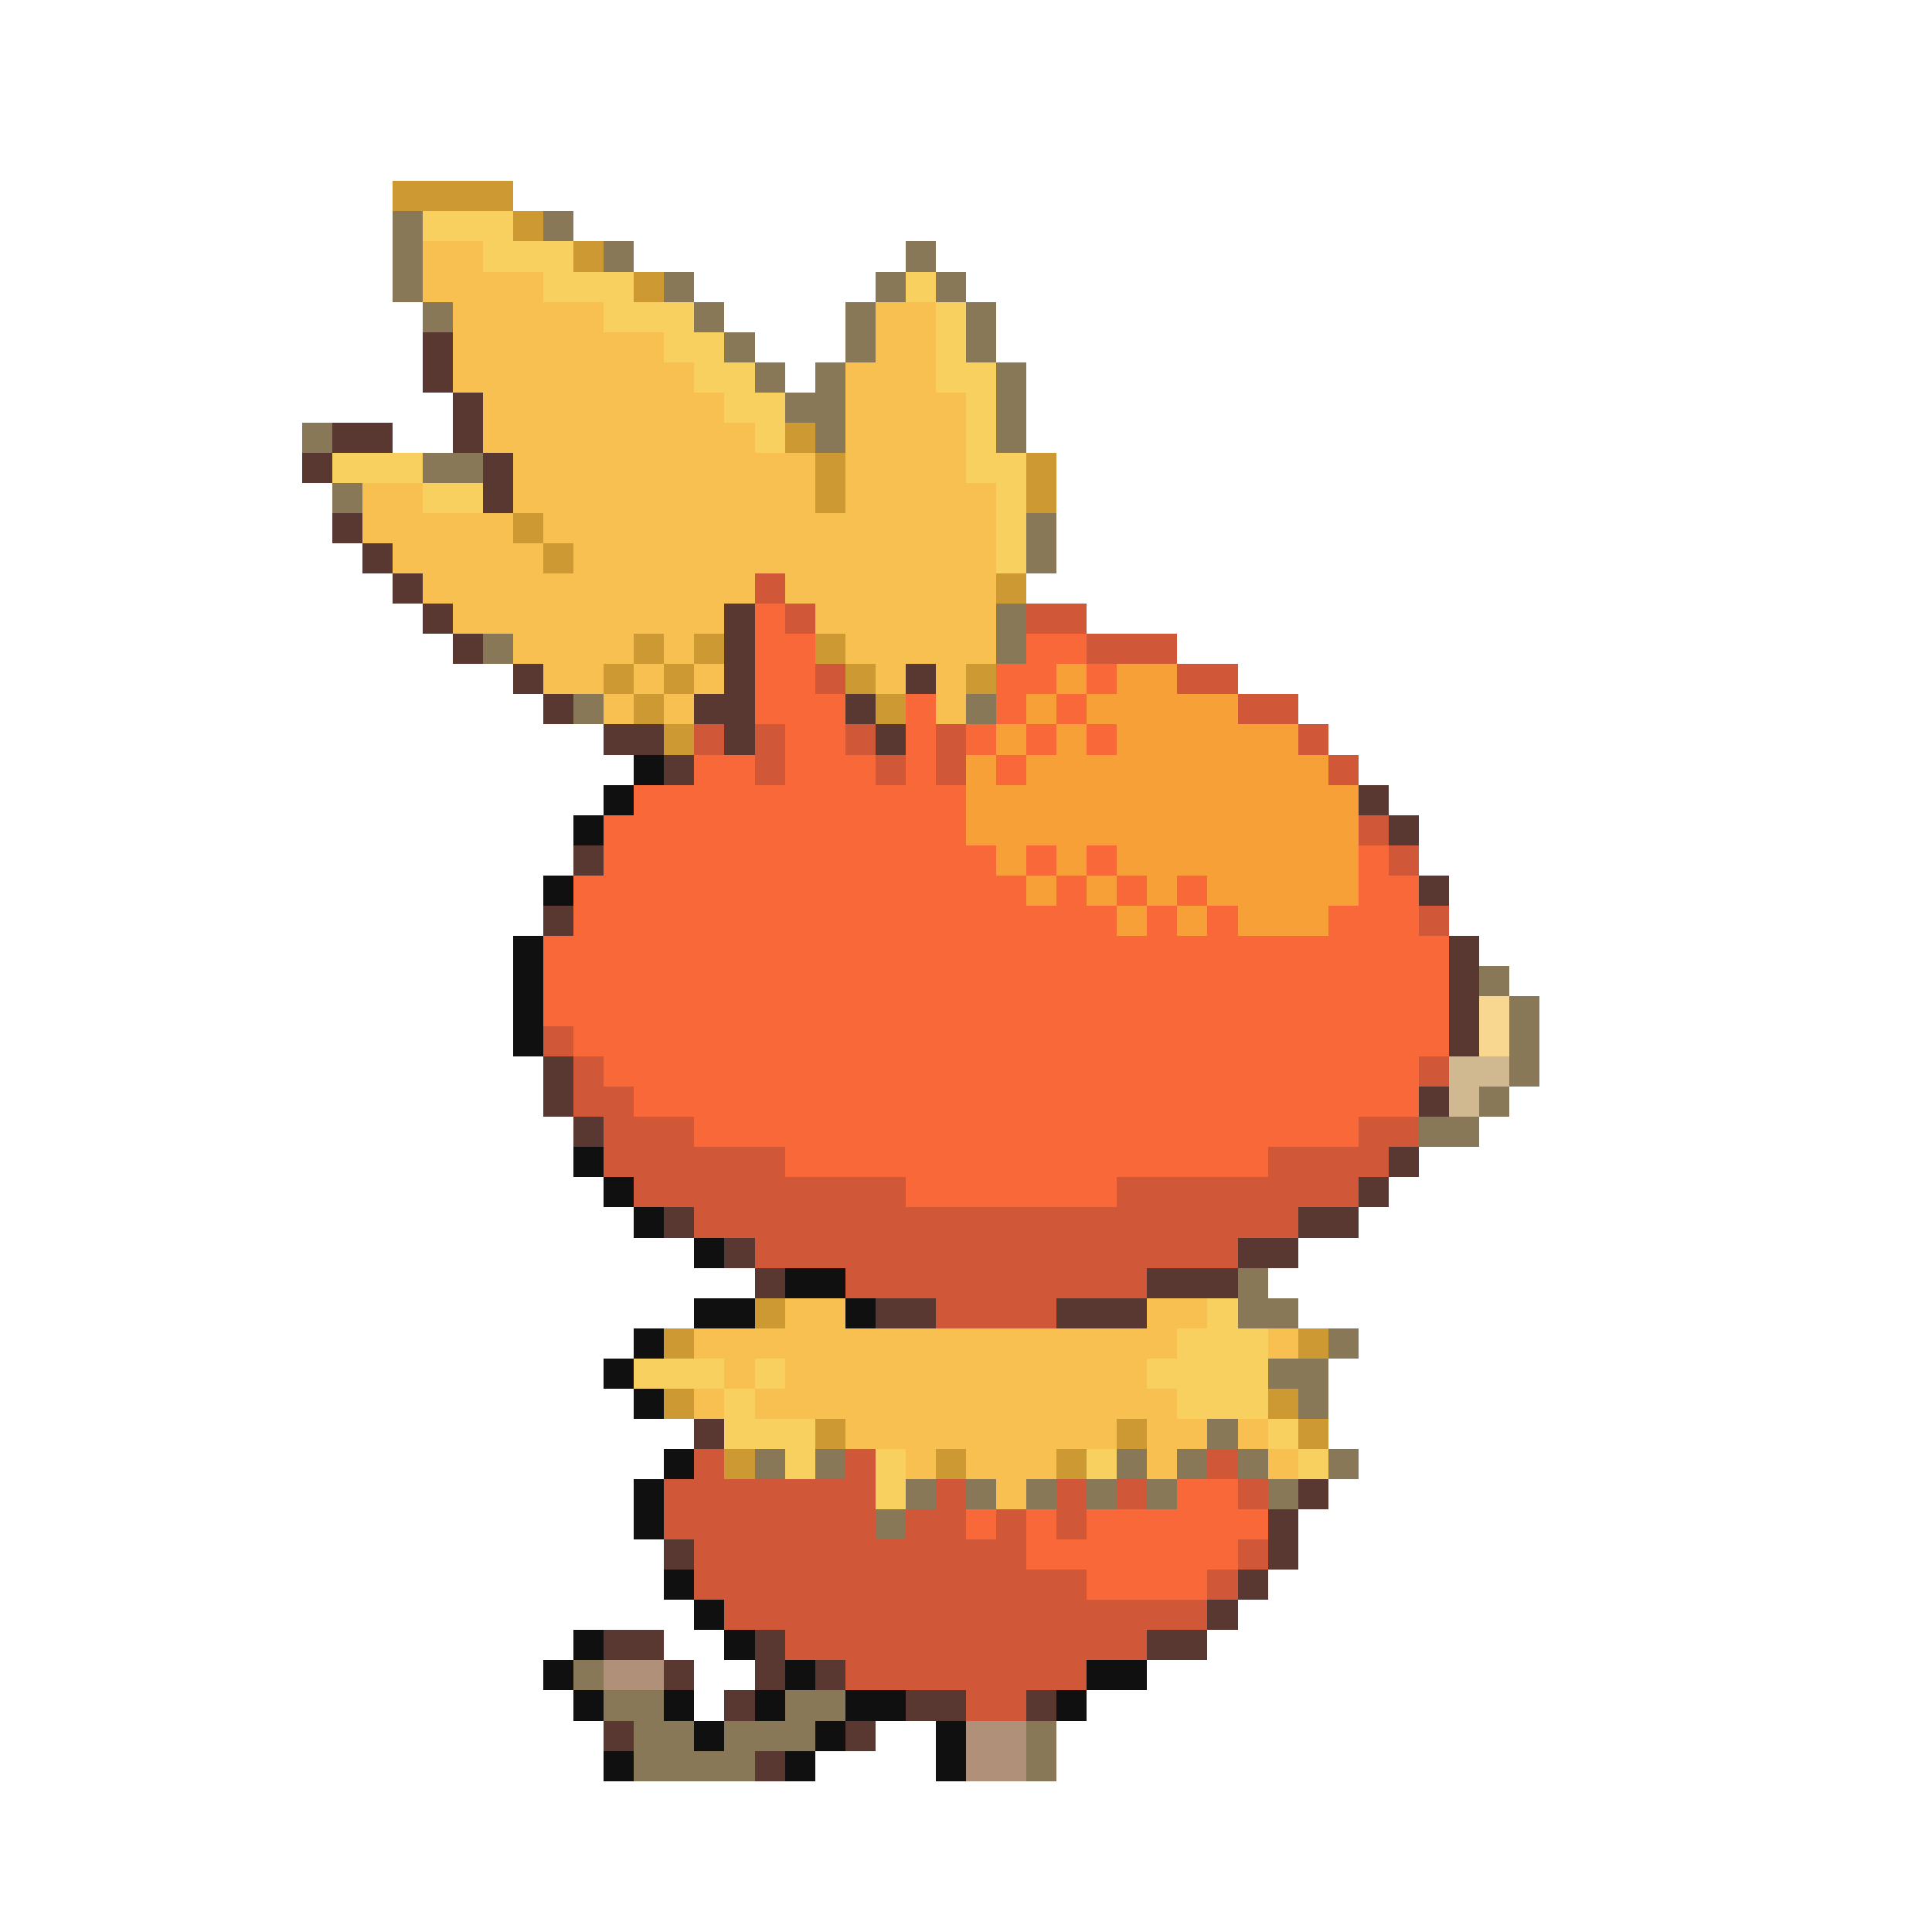 <svg xmlns="http://www.w3.org/2000/svg" viewBox="0 -0.5 64 64" shape-rendering="crispEdges">
<path stroke="#cc9933" d="M13 6h4M17 7h1M19 8h1M21 9h1M26 14h1M27 15h1M34 15h1M27 16h1M34 16h1M17 17h1M18 18h1M33 19h1M21 21h1M23 21h1M27 21h1M20 22h1M22 22h1M28 22h1M32 22h1M21 23h1M29 23h1M22 24h1M25 43h1M22 44h1M43 44h1M22 46h1M42 46h1M27 47h1M37 47h1M43 47h1M24 48h1M31 48h1M35 48h1" />
<path stroke="#887858" d="M13 7h1M18 7h1M13 8h1M20 8h1M30 8h1M13 9h1M22 9h1M29 9h1M31 9h1M14 10h1M23 10h1M28 10h1M32 10h1M24 11h1M28 11h1M32 11h1M25 12h1M27 12h1M33 12h1M26 13h2M33 13h1M10 14h1M27 14h1M33 14h1M14 15h2M11 16h1M34 17h1M34 18h1M33 20h1M16 21h1M33 21h1M19 23h1M32 23h1M49 32h1M50 33h1M50 34h1M50 35h1M49 36h1M47 37h2M41 42h1M41 43h2M44 44h1M42 45h2M43 46h1M40 47h1M25 48h1M27 48h1M37 48h1M39 48h1M41 48h1M44 48h1M30 49h1M32 49h1M34 49h1M36 49h1M38 49h1M42 49h1M29 50h1M19 55h1M20 56h2M26 56h2M21 57h2M24 57h3M34 57h1M21 58h4M34 58h1" />
<path stroke="#f8d060" d="M14 7h3M16 8h3M18 9h3M30 9h1M20 10h3M31 10h1M22 11h2M31 11h1M23 12h2M31 12h2M24 13h2M32 13h1M25 14h1M32 14h1M11 15h3M32 15h2M14 16h2M33 16h1M33 17h1M33 18h1M40 43h1M39 44h3M21 45h3M25 45h1M38 45h4M24 46h1M39 46h3M24 47h3M42 47h1M26 48h1M29 48h1M36 48h1M43 48h1M29 49h1" />
<path stroke="#f8c050" d="M14 8h2M14 9h4M15 10h5M29 10h2M15 11h7M29 11h2M15 12h8M28 12h3M16 13h8M28 13h4M16 14h9M28 14h4M17 15h10M28 15h4M12 16h2M17 16h10M28 16h5M12 17h5M18 17h15M13 18h5M19 18h14M14 19h11M26 19h7M15 20h9M27 20h6M17 21h4M22 21h1M28 21h5M18 22h2M21 22h1M23 22h1M29 22h1M31 22h1M20 23h1M22 23h1M31 23h1M26 43h2M38 43h2M23 44h16M42 44h1M24 45h1M26 45h12M23 46h1M25 46h14M28 47h9M38 47h2M41 47h1M30 48h1M32 48h3M38 48h1M42 48h1M33 49h1" />
<path stroke="#583830" d="M14 11h1M14 12h1M15 13h1M11 14h2M15 14h1M10 15h1M16 15h1M16 16h1M11 17h1M12 18h1M13 19h1M14 20h1M24 20h1M15 21h1M24 21h1M17 22h1M24 22h1M30 22h1M18 23h1M23 23h2M28 23h1M20 24h2M24 24h1M29 24h1M22 25h1M45 26h1M46 27h1M19 28h1M47 29h1M18 30h1M48 31h1M48 32h1M48 33h1M48 34h1M18 35h1M18 36h1M47 36h1M19 37h1M46 38h1M45 39h1M22 40h1M43 40h2M24 41h1M41 41h2M25 42h1M38 42h3M29 43h2M35 43h3M23 47h1M43 49h1M42 50h1M22 51h1M42 51h1M41 52h1M40 53h1M20 54h2M25 54h1M38 54h2M22 55h1M25 55h1M27 55h1M24 56h1M30 56h2M34 56h1M20 57h1M28 57h1M25 58h1" />
<path stroke="#d05838" d="M25 19h1M26 20h1M34 20h2M36 21h3M27 22h1M39 22h2M41 23h2M23 24h1M25 24h1M28 24h1M31 24h1M43 24h1M25 25h1M29 25h1M31 25h1M44 25h1M45 27h1M46 28h1M47 30h1M18 34h1M19 35h1M47 35h1M19 36h2M20 37h3M45 37h2M20 38h6M42 38h4M21 39h9M37 39h8M23 40h20M25 41h16M28 42h10M31 43h4M23 48h1M28 48h1M40 48h1M22 49h7M31 49h1M35 49h1M37 49h1M41 49h1M22 50h7M30 50h2M33 50h1M35 50h1M23 51h11M41 51h1M23 52h13M40 52h1M24 53h16M26 54h12M28 55h8M32 56h2" />
<path stroke="#f86838" d="M25 20h1M25 21h2M34 21h2M25 22h2M33 22h2M36 22h1M25 23h3M30 23h1M33 23h1M35 23h1M26 24h2M30 24h1M32 24h1M34 24h1M36 24h1M23 25h2M26 25h3M30 25h1M33 25h1M21 26h11M20 27h12M20 28h13M34 28h1M36 28h1M45 28h1M19 29h15M35 29h1M37 29h1M39 29h1M45 29h2M19 30h18M38 30h1M40 30h1M44 30h3M18 31h30M18 32h30M18 33h30M19 34h29M20 35h27M21 36h26M23 37h22M26 38h16M30 39h7M39 49h2M32 50h1M34 50h1M36 50h6M34 51h7M36 52h4" />
<path stroke="#f8a038" d="M35 22h1M37 22h2M34 23h1M36 23h5M33 24h1M35 24h1M37 24h6M32 25h1M34 25h10M32 26h13M32 27h13M33 28h1M35 28h1M37 28h8M34 29h1M36 29h1M38 29h1M40 29h5M37 30h1M39 30h1M41 30h3" />
<path stroke="#101010" d="M21 25h1M20 26h1M19 27h1M18 29h1M17 31h1M17 32h1M17 33h1M17 34h1M19 38h1M20 39h1M21 40h1M23 41h1M26 42h2M23 43h2M28 43h1M21 44h1M20 45h1M21 46h1M22 48h1M21 49h1M21 50h1M22 52h1M23 53h1M19 54h1M24 54h1M18 55h1M26 55h1M36 55h2M19 56h1M22 56h1M25 56h1M28 56h2M35 56h1M23 57h1M27 57h1M31 57h1M20 58h1M26 58h1M31 58h1" />
<path stroke="#f8d890" d="M49 33h1M49 34h1" />
<path stroke="#d0b890" d="M48 35h2M48 36h1" />
<path stroke="#b09078" d="M20 55h2M32 57h2M32 58h2" />
</svg>